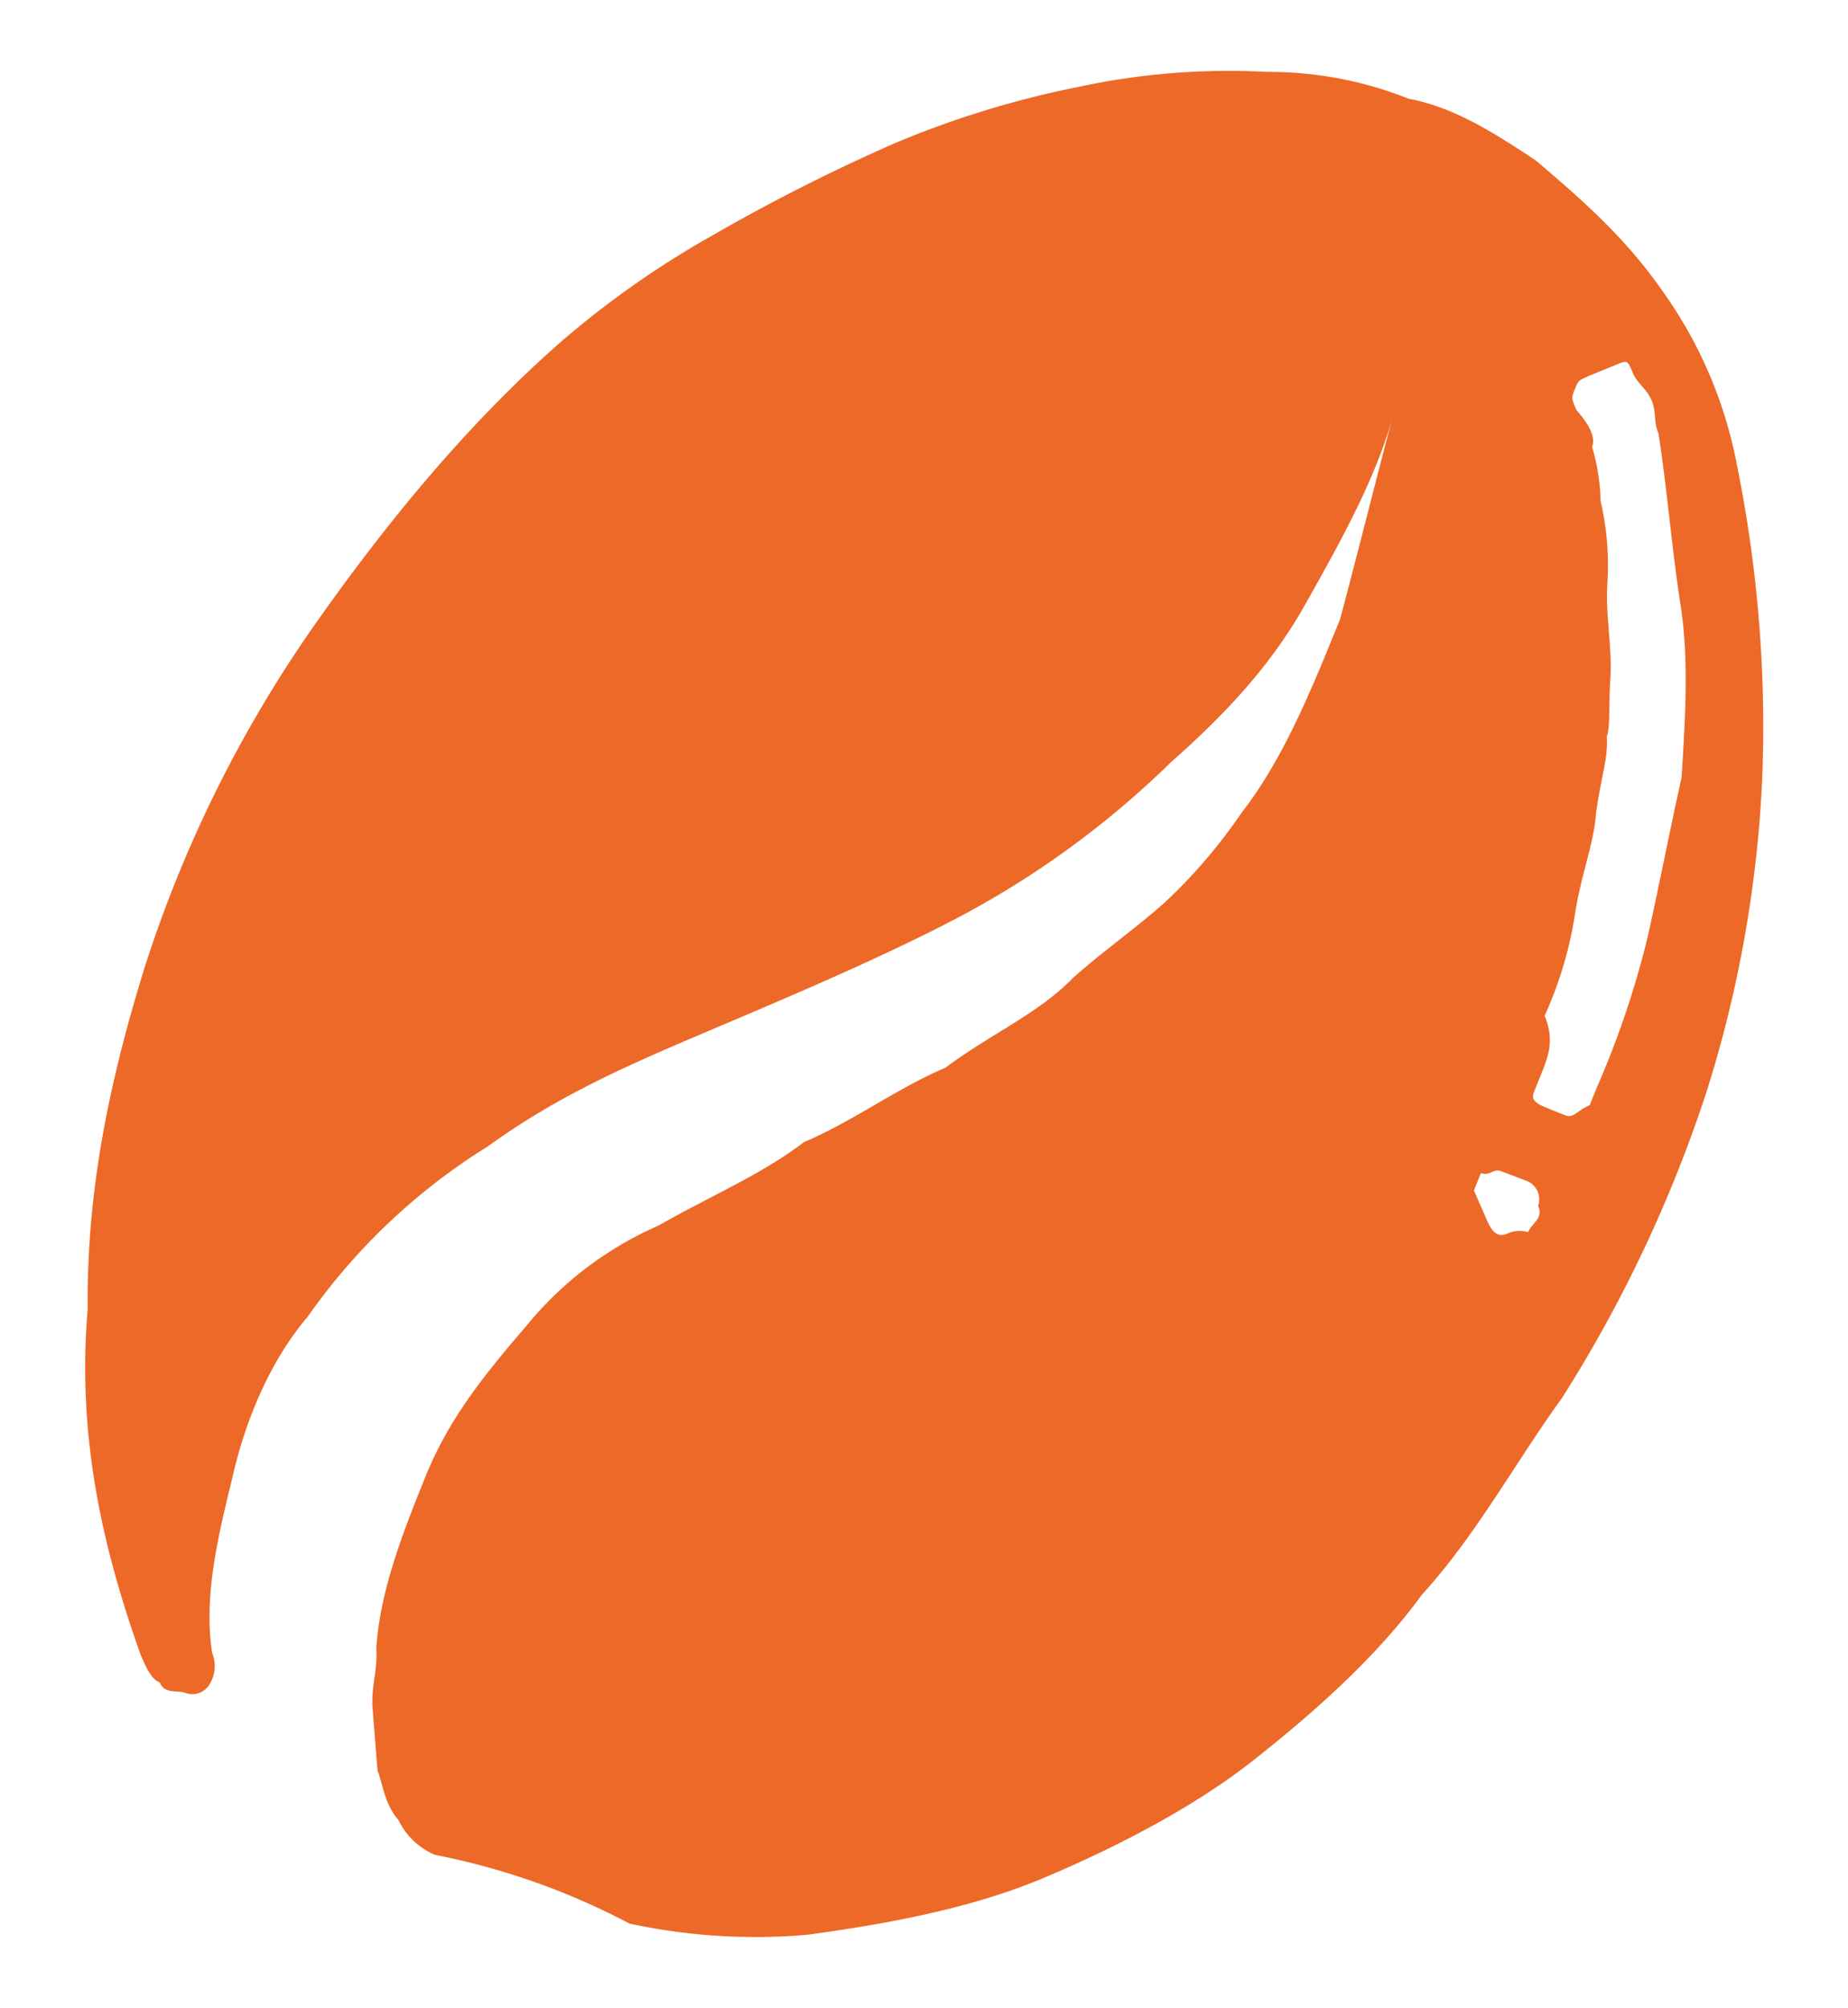 <svg id="Слой_1" data-name="Слой 1" xmlns="http://www.w3.org/2000/svg" viewBox="0 0 184.57 200.48"><defs><style>.cls-1{fill:#ed6928;}</style></defs><path class="cls-1" d="M43.43,185.22a7.18,7.18,0,0,1-3.65-3.5c-1.39-1.57-1.56-3.67-2.07-4.89-.17-2.09-.34-4.19-.5-6.28s.53-3.83.37-5.92c.37-5.93,2.83-12,4.94-17.24,2.47-6.1,6.32-10.62,10.17-15.13a35.27,35.27,0,0,1,13.11-9.89c5.24-3,10.13-5,14.5-8.32,4.89-2.07,9.26-5.37,14.15-7.44,4.37-3.3,9.26-5.37,12.76-9,3.15-2.78,5.94-4.68,9.09-7.46a53.07,53.07,0,0,0,7.71-9c4.2-5.39,7-12.35,9.83-19.31,1.95-7.32,3.54-13.76,5.48-21.08-1.59,6.45-5.28,13.06-9,19.67S121.6,72,116.88,76.18a91.39,91.39,0,0,1-21.5,15.61c-7.69,4-16.25,7.61-24.8,11.24-7.33,3.12-14.67,6.23-21.83,11.43a61.68,61.68,0,0,0-18,17c-3.86,4.52-6.32,10.61-7.56,16.18-1.59,6.45-2.83,12-2,17.43a3.44,3.44,0,0,1-.19,3,2,2,0,0,1-2.44,1c-.87-.35-2.09.17-2.61-1.06-.87-.35-1.39-1.57-1.91-2.79-3.8-10.65-6.37-21.82-5.28-34.54-.13-12.2,2.36-23.35,5.71-34.15A126.92,126.92,0,0,1,31.15,62.79c7.19-10.26,15.25-20.16,24.69-28.5A93.08,93.08,0,0,1,71.4,23.37a186,186,0,0,1,17.81-9,94.92,94.92,0,0,1,18.5-5.69,71.15,71.15,0,0,1,18.84-1.5,37.69,37.69,0,0,1,14.11,2.67c4.7.89,8.7,3.52,12.7,6.15,4.52,3.85,9,7.7,12.85,13.3a43.76,43.76,0,0,1,7.26,17.11A131.33,131.33,0,0,1,176,77.8,121.82,121.82,0,0,1,170.45,109,135.87,135.87,0,0,1,156,139.61c-4.55,6.26-8.59,13.74-14,19.65-4.55,6.26-10.85,11.81-16.79,16.5s-13.63,8.67-21,11.78-16.05,4.64-23.55,5.66a59.7,59.7,0,0,1-17.78-1.11A70.71,70.71,0,0,0,43.43,185.22Zm110.46-77.87-.7,1.74c-.35.87.52,1.22,1.39,1.58l1.74.7c.87.35,1.22-.52,2.45-1l.7-1.74a90.88,90.88,0,0,0,5.11-15.15c1.24-5.57,2.13-10.27,3.37-15.85.37-5.92.74-11.85-.11-17.26s-1.35-11.68-2.2-17.09c-.52-1.22-.17-2.09-.69-3.31s-1.39-1.58-1.9-2.8-.52-1.22-1.75-.7l-2.44,1c-1.22.52-1.22.52-1.57,1.39s-.36.87.16,2.09q2.09,2.37,1.56,3.67a20.63,20.63,0,0,1,.85,5.41,28.45,28.45,0,0,1,.67,8.37c-.19,3,.5,6.28.31,9.24s0,5.06-.37,5.93c.17,2.09-.54,3.83-1.07,7.66-.19,3-1.6,6.45-2.13,10.28a39.09,39.09,0,0,1-3,9.93C155.3,103.87,154.6,105.61,153.89,107.35Zm-5.63,13.93c.52,1.22,1,2.44,2.26,1.92a3,3,0,0,1,2.1-.16c.35-.87,1.57-1.39,1-2.61a2,2,0,0,0-1-2.45l-2.62-1c-.87-.36-1.22.51-2.09.16l-.7,1.74Z"/></svg>